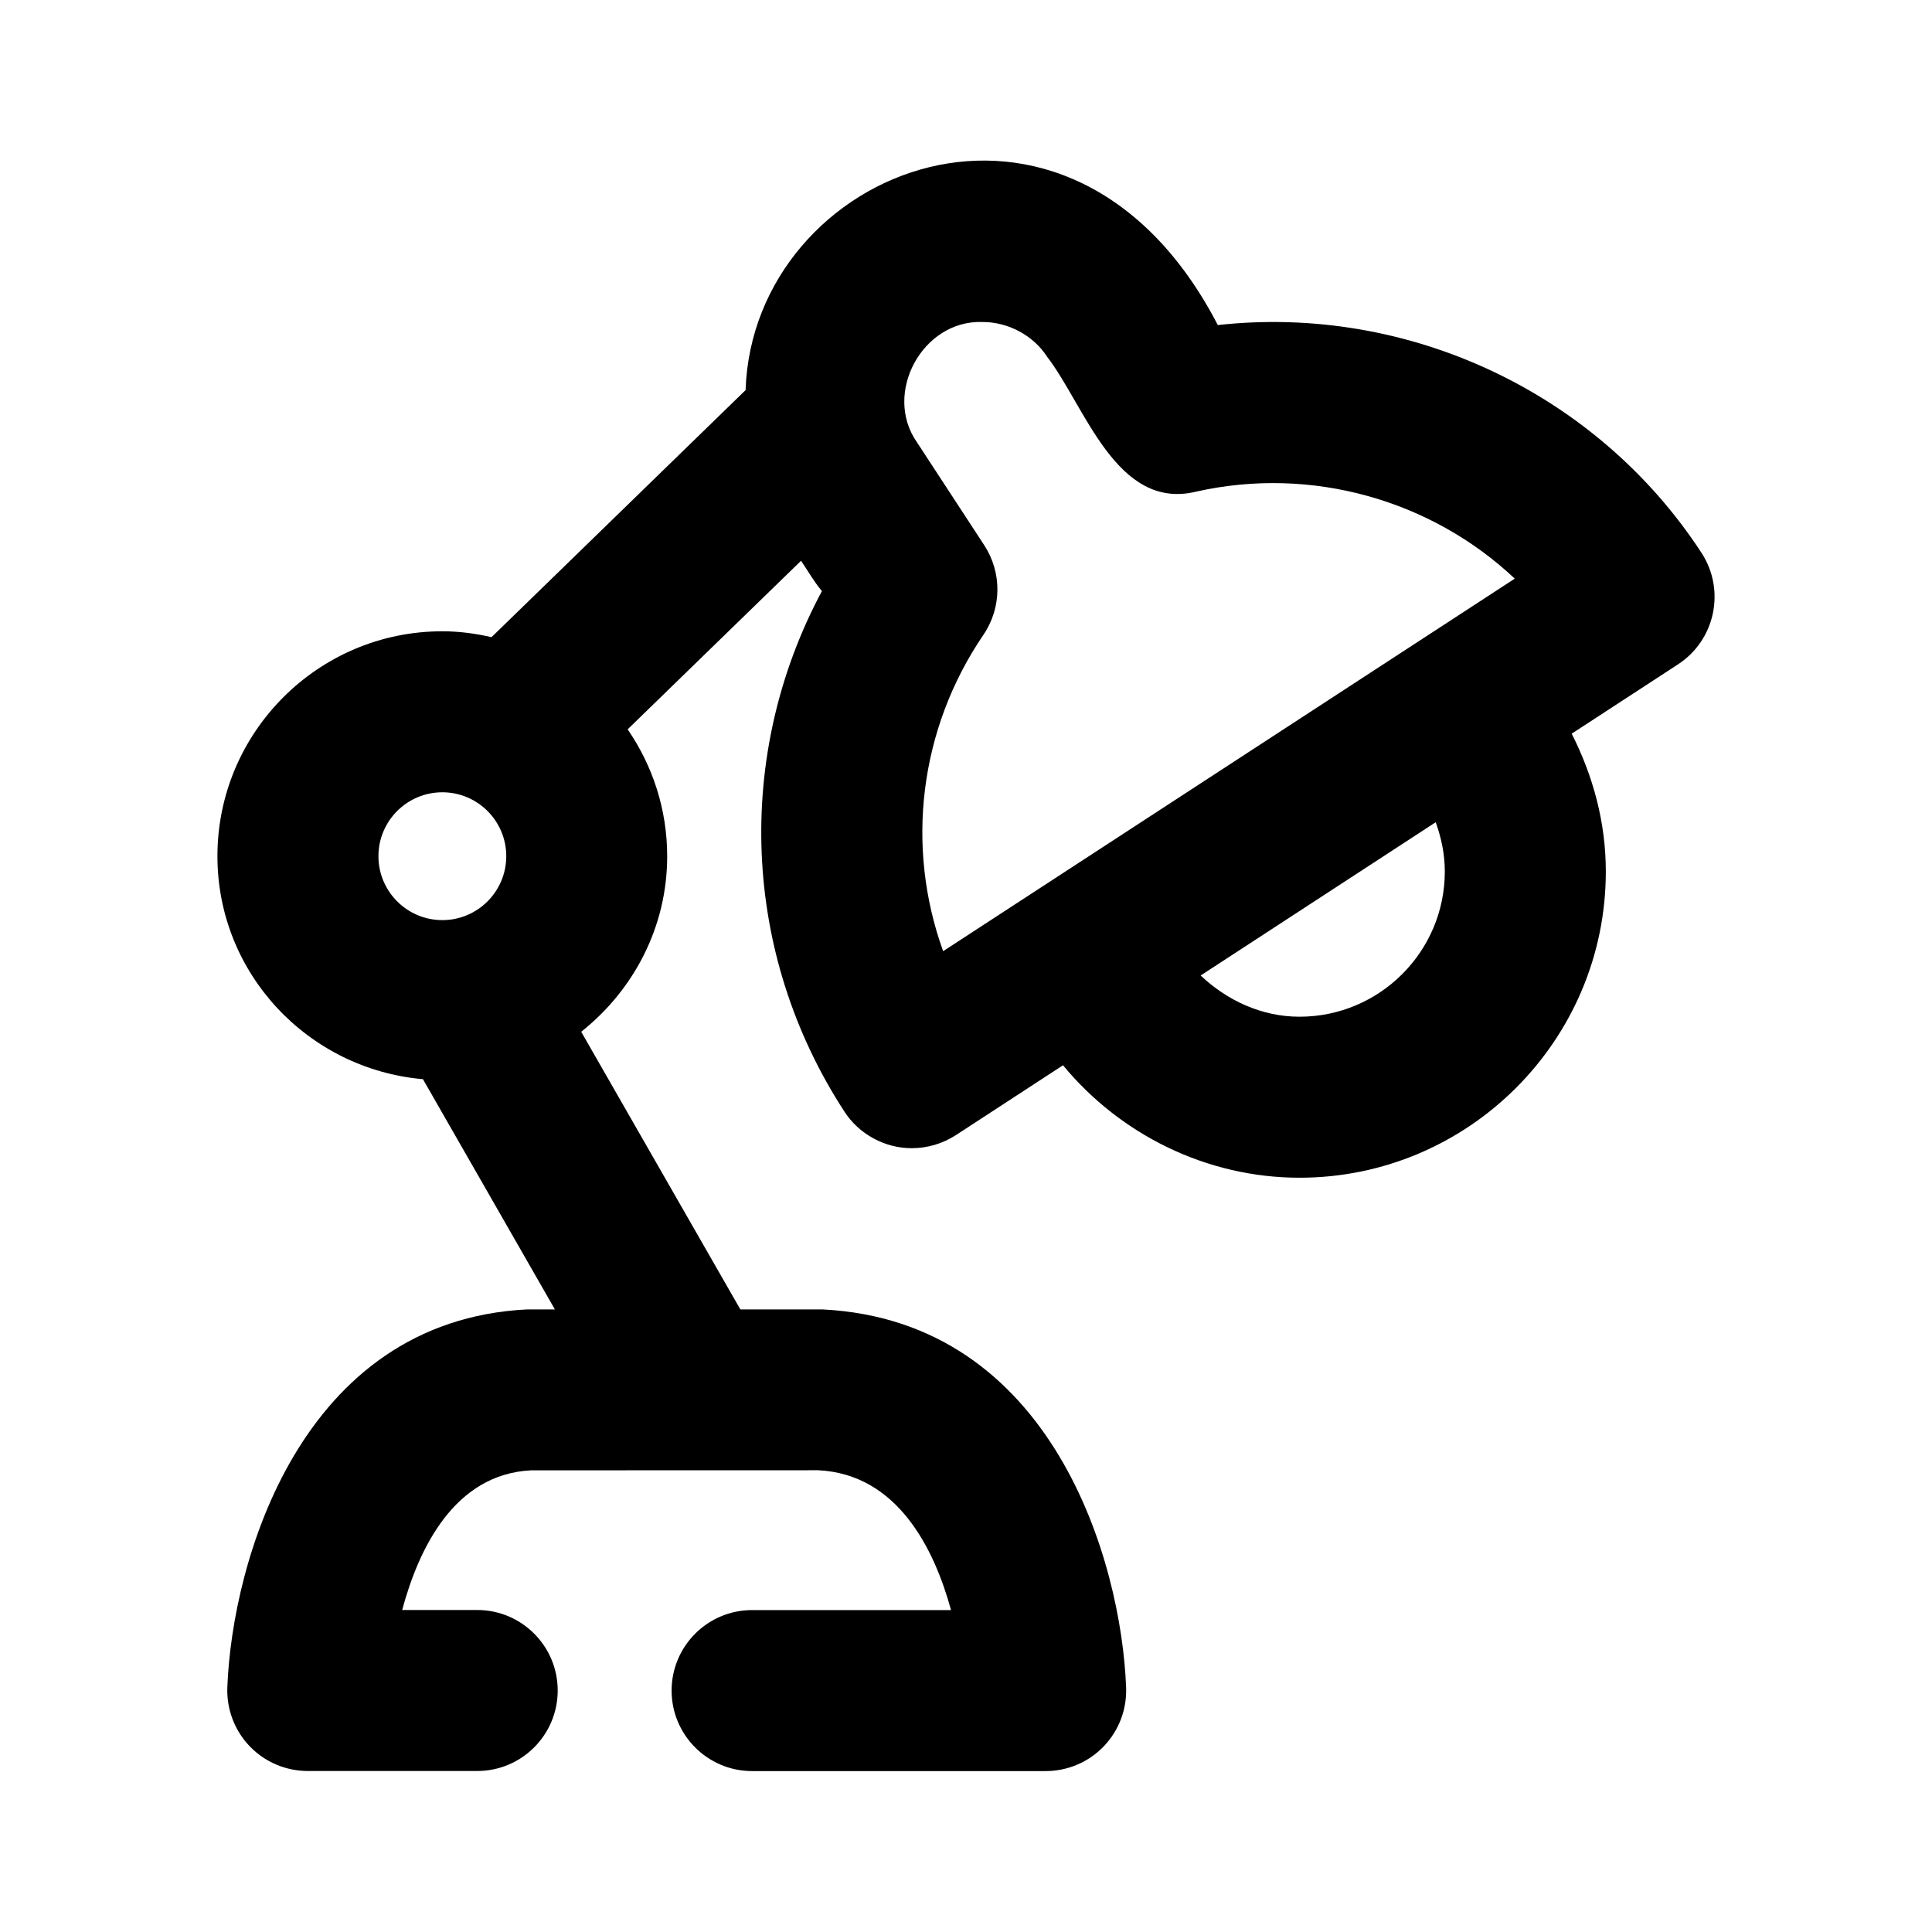 <?xml version="1.0" encoding="utf-8"?>
<!-- Generator: Adobe Illustrator 26.5.0, SVG Export Plug-In . SVG Version: 6.00 Build 0)  -->
<svg version="1.1" id="Icons" xmlns="http://www.w3.org/2000/svg" xmlns:xlink="http://www.w3.org/1999/xlink" x="0px" y="0px"
	 viewBox="0 0 24 24" enable-background="new 0 0 24 24" xml:space="preserve">
<path id="Desk-Lamp" d="M21.137,6.868c-1.306-2.002-3.655-3.09-6.009-2.83C13.292,0.49,9.352,2.089,9.262,4.846L6.106,7.915
	C5.909,7.87,5.705,7.842,5.495,7.842c-1.541,0-2.794,1.253-2.794,2.794c0,1.458,1.127,2.645,2.553,2.77l1.639,2.86l-0.347,0
	c-2.812,0.142-3.664,3.134-3.722,4.697c-0.01,0.271,0.091,0.536,0.279,0.731C3.292,21.89,3.552,22,3.824,22h2.104
	c0.552,0,1-0.448,1-1s-0.448-1-1-1H4.996c0.206-0.768,0.65-1.687,1.6-1.735l3.571-0.001c0.98,0.05,1.437,0.97,1.647,1.737H9.343
	c-0.552,0-1,0.448-1,1s0.448,1,1,1h3.647c0.271,0,0.532-0.11,0.72-0.306c0.188-0.195,0.289-0.459,0.279-0.731
	c-0.058-1.562-0.91-4.555-3.772-4.698l-1.02,0l-1.977-3.449c0.645-0.512,1.068-1.294,1.068-2.18c0-0.585-0.182-1.127-0.491-1.577
	l2.154-2.094c0.086,0.126,0.155,0.251,0.259,0.377c-1.089,2.033-0.999,4.503,0.28,6.466c0.181,0.281,0.504,0.456,0.838,0.454
	c0.192,0,0.382-0.056,0.546-0.162l1.331-0.868c0.712,0.863,1.787,1.397,2.938,1.397c2.098,0,3.805-1.707,3.805-3.804
	c0-0.608-0.157-1.186-0.424-1.712l1.322-0.862C21.308,7.95,21.438,7.331,21.137,6.868z M5.495,9.842
	c0.438,0,0.794,0.356,0.794,0.794S5.933,11.43,5.495,11.43s-0.794-0.356-0.794-0.794S5.057,9.842,5.495,9.842z M11.716,11.816
	c-0.468-1.295-0.3-2.755,0.501-3.931c0.227-0.334,0.231-0.771,0.011-1.11c0,0-0.836-1.279-0.836-1.279
	C10.964,4.887,11.459,3.976,12.2,4c0.32-0.003,0.638,0.167,0.807,0.431c0.469,0.606,0.859,1.919,1.853,1.676
	c1.434-0.322,2.921,0.105,3.957,1.081L11.716,11.816z M17.948,10.826c0,0.995-0.81,1.804-1.805,1.804
	c-0.469,0-0.899-0.201-1.228-0.512l2.92-1.904C17.905,10.408,17.948,10.613,17.948,10.826z"/>
</svg>
